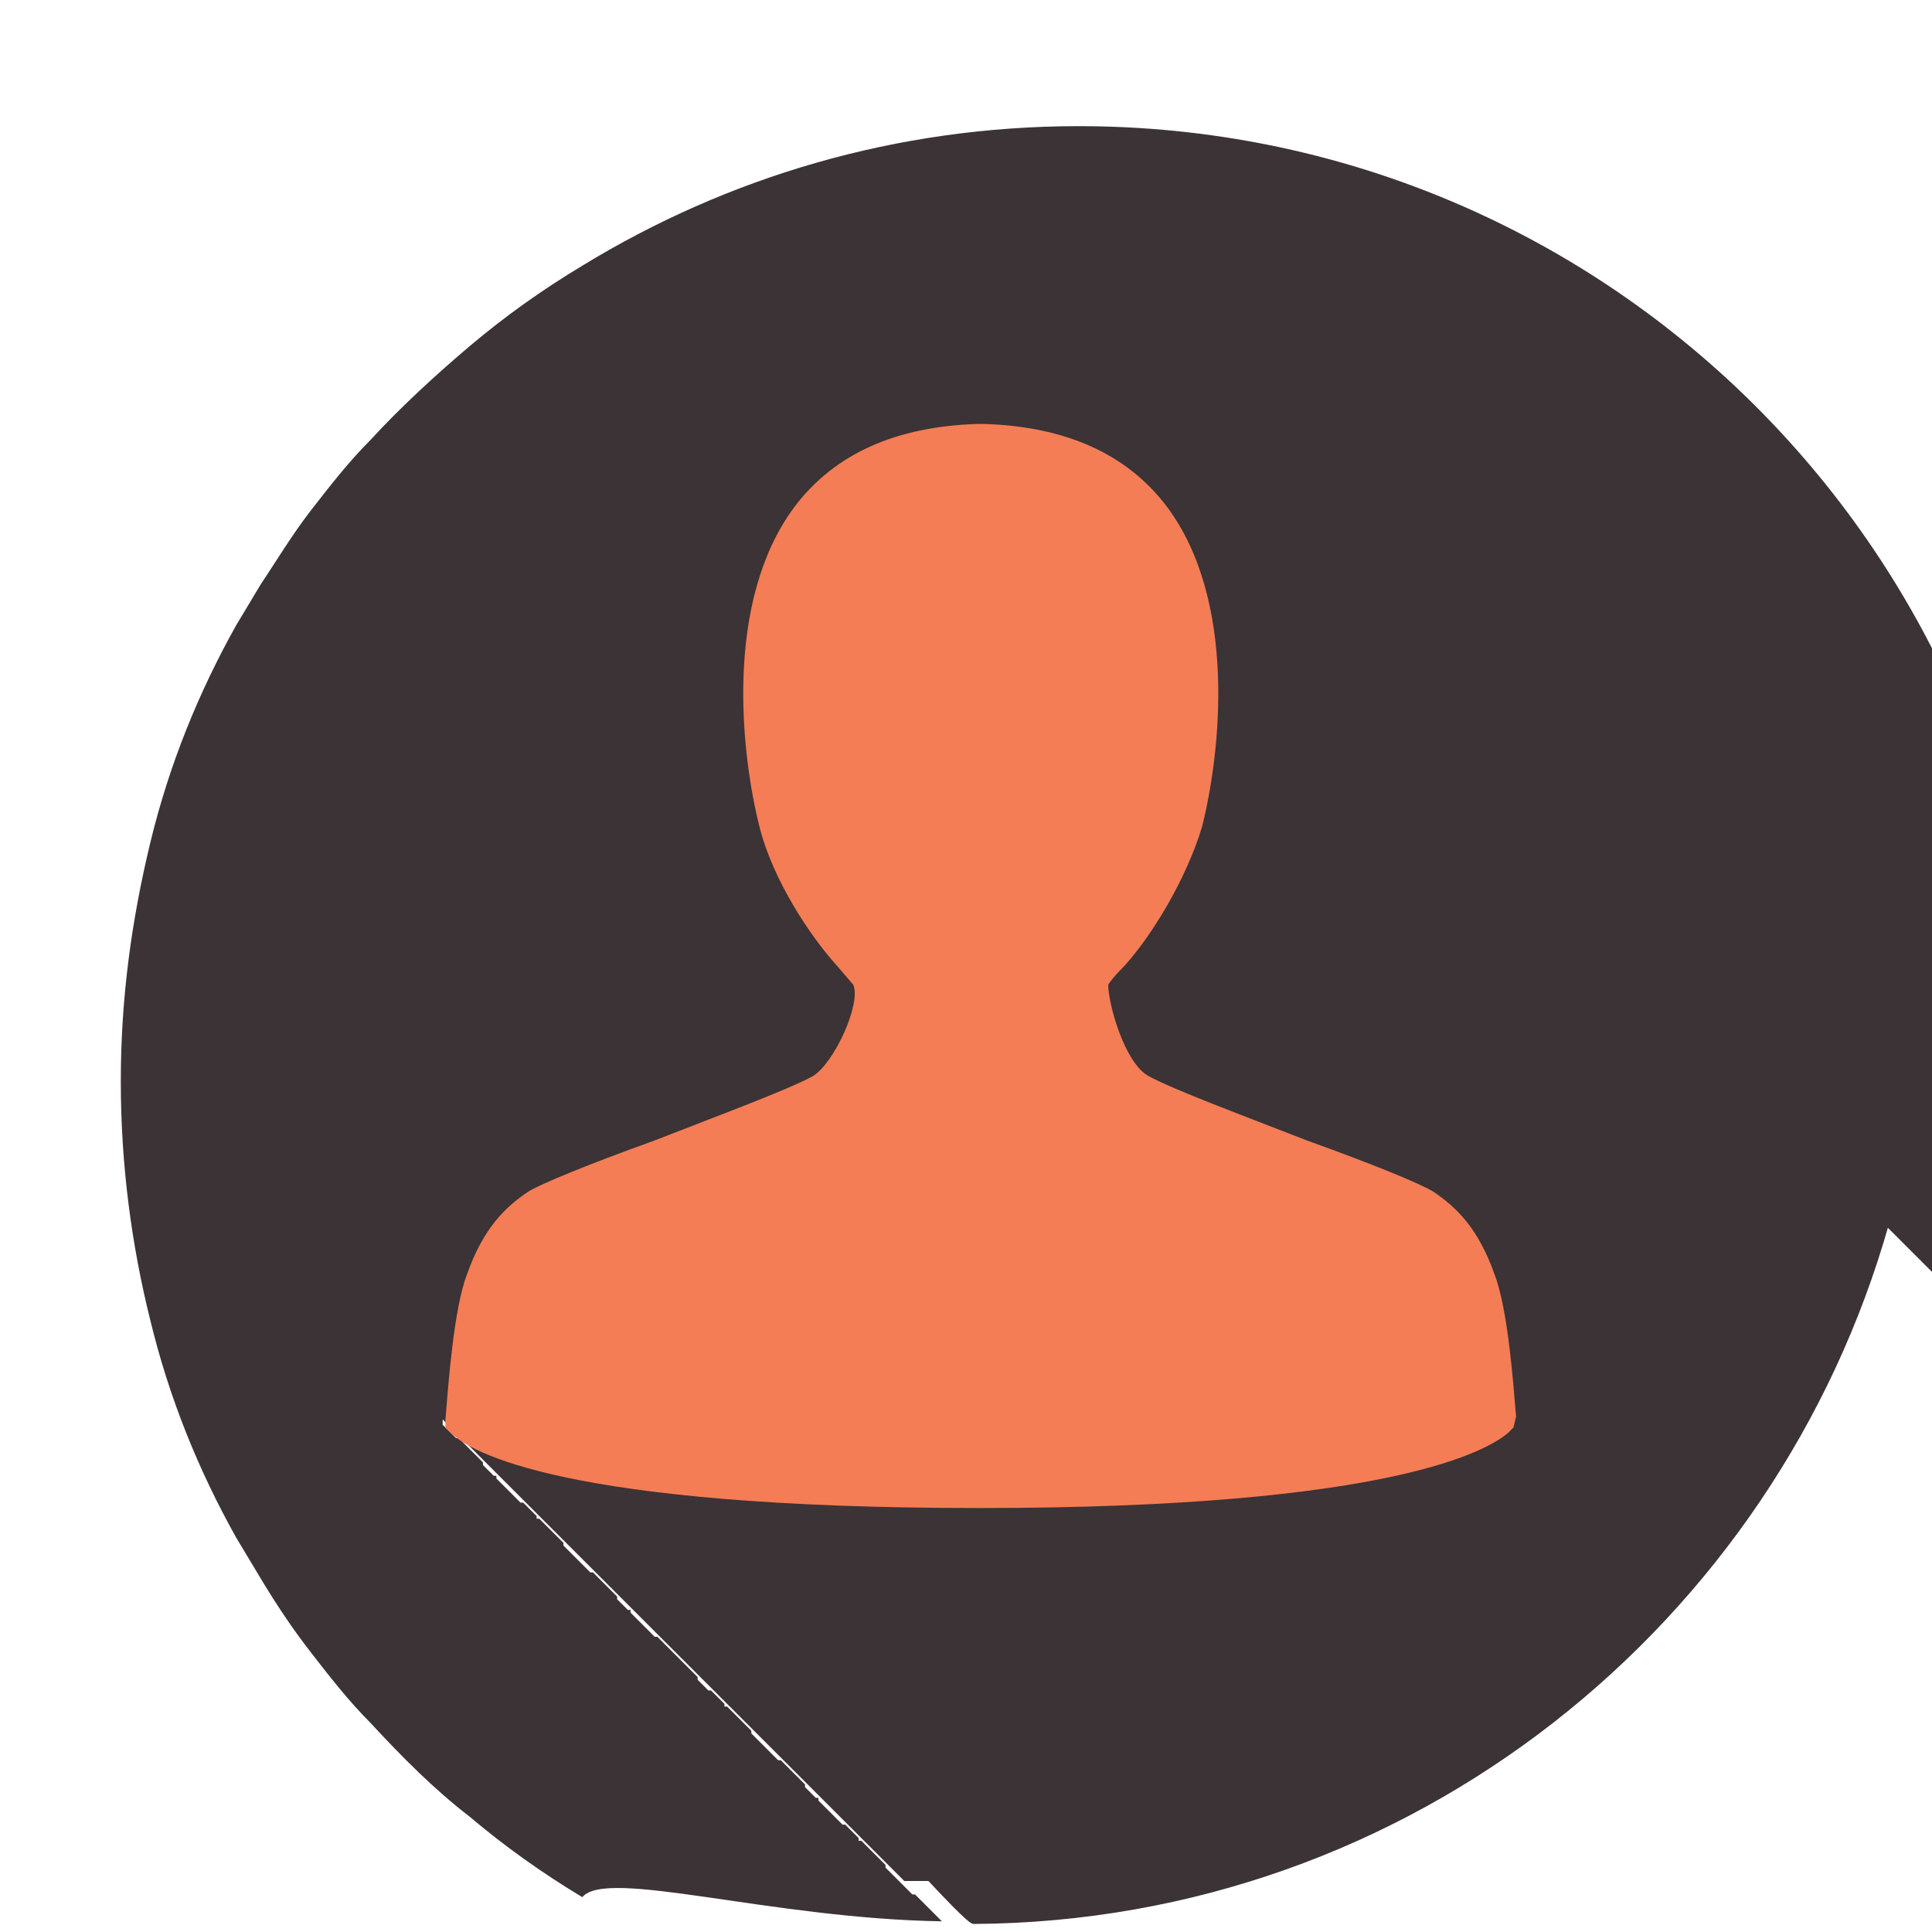 <svg xmlns="http://www.w3.org/2000/svg" width="72" height="72" viewBox="0 0 72 72"><style type="text/css">.st0{clip-path:url(#SVGID_2_);fill:#F58B69;} .st1{opacity:0.3;clip-path:url(#SVGID_2_);fill:url(#SVGID_3_);} .st2{clip-path:url(#SVGID_2_);fill:#3B3336;} .st3{clip-path:url(#SVGID_5_);fill:#F58B69;} .st4{opacity:0.3;clip-path:url(#SVGID_5_);fill:url(#SVGID_6_);} .st5{clip-path:url(#SVGID_5_);fill:#3B3336;} .st6{clip-path:url(#SVGID_5_);} .st7{fill:#F47D55;} .st8{fill:#3B3336;} .st9{clip-path:url(#SVGID_8_);fill:#F58B69;} .st10{opacity:0.3;clip-path:url(#SVGID_8_);fill:url(#SVGID_9_);} .st11{clip-path:url(#SVGID_8_);fill:#3B3336;} .st12{clip-path:url(#SVGID_8_);} .st13{clip-path:url(#SVGID_8_);fill:#F47D55;stroke:#F47D55;stroke-width:1.128;stroke-linecap:round;stroke-miterlimit:10;} .st14{clip-path:url(#SVGID_11_);fill:#F58B69;} .st15{opacity:0.3;clip-path:url(#SVGID_11_);fill:url(#SVGID_12_);} .st16{clip-path:url(#SVGID_11_);} .st17{clip-path:url(#SVGID_14_);fill:#F58B69;} .st18{opacity:0.3;clip-path:url(#SVGID_14_);fill:url(#SVGID_15_);} .st19{clip-path:url(#SVGID_14_);fill:#3B3336;} .st20{clip-path:url(#SVGID_14_);fill:none;stroke:#F47D55;stroke-width:1.283;stroke-linecap:round;stroke-miterlimit:10;} .st21{clip-path:url(#SVGID_14_);fill:none;stroke:#F47D55;stroke-width:0.494;stroke-linecap:round;stroke-miterlimit:10;} .st22{clip-path:url(#SVGID_14_);fill:#F47D55;} .st23{clip-path:url(#SVGID_14_);} .st24{clip-path:url(#SVGID_17_);fill:#F58B69;} .st25{opacity:0.3;clip-path:url(#SVGID_17_);fill:url(#SVGID_18_);} .st26{clip-path:url(#SVGID_17_);} .st27{fill:none;} .st28{opacity:0.3;fill:url(#SVGID_19_);} .st29{opacity:0.3;fill:url(#SVGID_20_);} .st30{opacity:0.3;fill:url(#SVGID_21_);} .st31{opacity:0.3;fill:url(#SVGID_22_);} .st32{opacity:0.3;fill:url(#SVGID_23_);} .st33{opacity:0.3;fill:url(#SVGID_24_);} .st34{opacity:0.3;fill:url(#SVGID_25_);} .st35{opacity:0.3;fill:url(#SVGID_26_);} .st36{opacity:0.3;fill:url(#SVGID_27_);} .st37{opacity:0.3;fill:url(#SVGID_28_);} .st38{opacity:0.3;fill:url(#SVGID_29_);} .st39{opacity:0.3;fill:url(#SVGID_30_);} .st40{opacity:0.3;fill:url(#SVGID_31_);} .st41{opacity:0.3;fill:url(#SVGID_32_);} .st42{opacity:0.3;fill:url(#SVGID_33_);} .st43{opacity:0.3;fill:url(#SVGID_34_);} .st44{opacity:0.3;fill:url(#SVGID_35_);} .st45{opacity:0.3;fill:url(#SVGID_36_);} .st46{opacity:0.3;fill:url(#SVGID_37_);} .st47{opacity:0.3;fill:url(#SVGID_38_);} .st48{opacity:0.3;fill:url(#SVGID_39_);} .st49{opacity:0.3;fill:url(#SVGID_40_);} .st50{opacity:0.3;fill:url(#SVGID_41_);} .st51{opacity:0.3;fill:url(#SVGID_42_);} .st52{opacity:0.3;fill:url(#SVGID_43_);} .st53{opacity:0.3;fill:url(#SVGID_44_);} .st54{opacity:0.3;fill:url(#SVGID_45_);} .st55{opacity:0.3;fill:url(#SVGID_46_);} .st56{opacity:0.3;fill:url(#SVGID_47_);} .st57{opacity:0.3;fill:url(#SVGID_48_);} .st58{opacity:0.3;fill:url(#SVGID_49_);}</style><path class="st8" d="M35.1 71.6l-.2-.2-.1-.1-.1-.1-.1-.1-.1-.1-.1-.1-.1-.1-.1-.1-.1-.1h-.1l-.1-.1-.1-.1-.1-.1-.1-.1-.1-.1-.1-.1-.1-.1-.1-.1-.1-.1-.1-.1v-.1l-.1-.1-.1-.1-.1-.1-.1-.1-.1-.1-.1-.1-.1-.1-.1-.1-.1-.1h-.1v-.1l-.1-.1-.1-.1-.1-.1-.1-.1-.1-.1h-.1l-.1-.1-.1-.1-.1-.1-.1-.1-.1-.1-.1-.1-.1-.1-.1-.1-.1-.1v-.1h-.1l-.1-.1-.1-.1-.1-.1-.1-.1v-.1l-.1-.1-.1-.1-.1-.1-.1-.1-.1-.1-.1-.1-.1-.1-.1-.1-.1-.1h-.1l-.1-.1-.1-.1-.1-.1-.1-.1-.1-.1-.1-.1-.1-.1-.1-.1-.1-.1-.1-.1v-.1l-.1-.1-.1-.1-.1-.1-.1-.1-.1-.1-.1-.1-.1-.1-.1-.1-.1-.1h-.1v-.1l-.1-.1-.1-.1-.1-.1-.1-.1-.1-.1h-.1l-.1-.1-.1-.1-.1-.1-.1-.1v-.1l-.1-.1-.1-.1-.1-.1-.1-.1-.1-.1-.1-.1-.1-.1-.1-.1-.1-.1-.1-.1-.1-.1-.1-.1-.1-.1-.1-.1-.1-.1h-.1l-.1-.1-.1-.1-.1-.1-.1-.1-.1-.1-.1-.1-.1-.1-.1-.1-.1-.1v-.1h-.1l-.1-.1-.1-.1-.1-.1-.1-.1v-.1l-.1-.1-.1-.1-.1-.1-.1-.1-.1-.1-.1-.1-.1-.1-.1-.1-.1-.1h-.1l-.1-.1-.1-.1-.1-.1-.1-.1-.1-.1-.1-.1-.1-.1-.1-.1-.1-.1-.1-.1v-.1l-.1-.1-.1-.1-.1-.1-.1-.1-.1-.1-.1-.1-.1-.1-.1-.1-.1-.1h-.1v-.1l-.1-.1-.1-.1-.1-.1-.1-.1-.1-.1h-.1l-.1-.1-.1-.1-.1-.1-.1-.1-.1-.1-.1-.1-.1-.1-.1-.1-.1-.1v-.1h-.1l-.1-.1-.1-.1-.1-.1-.1-.1v-.1l-.1-.1-.1-.1-.1-.1-.1-.1-.1-.1-.1-.1-.1-.1-.1-.1-.1-.1h-.1l-.1-.1-.1-.1-.1-.1-.1-.1-.1-.1v-.3c.1-1.2.3-4 .8-5.4.6-1.7 1.4-2.5 2.3-3.1.5-.3 2.2-1 4.7-1.9 2.4-.9 5-1.9 5.9-2.4.8-.5 1.8-2.6 1.5-3.4-.1-.2-.4-.6-.6-.7-1-1.1-2.3-3.2-2.9-5.2-.7-2.8-1.3-8.4 1.3-11.9 1.5-2 3.8-3 6.8-3.1h.3c2.7.1 4.8.9 6.2 2.5l.1.1.1.1.1.1.1.1.1.1.1.1.1.1.1.1.1.1.1.1.1.1.1.1.1.1.1.1.1.1.1.1.1.1.1.1.1.1.1.1.1.1.1.1.1.1.1.1.1.1.1.1.1.1.1.1.1.1.1.1.1.1.1.1.1.1.1.1.1.1.1.1.1.1.1.1.1.1.1.1.1.1.1.1.1.1.1.1.1.1.1.1.1.1.1.1.1.1.1.1.1.1.1.1.1.1.1.1.1.1.1.1.1.1.1.1.1.1.1.1.1.1.1.1.1.1.1.1.1.1.1.1.1.1.1.1.1.1.1.1.1.1.1.1.1.1.1.1.1.1.1.1.1.1.1.1.1.1.1.1.1.1.1.1.1.1.1.1.1.1.1.1.1.1.1.1.1.1.1.1.1.1.1.1.1.1.1.1.1.1.1.1.1.1.1.1.1.1.1.1.1.1.1.1.1.1.1.1.1.1.1.1.1.1.1.1.1.1.1.1.1.1.1.1.1.1.1.1.1.1.1.1.1.1.1.1.1.1.1.1.1.1.1.1.1.1.1.1.1.1.1.1.1.1.1.1.1.1.1.1.1.1.1.1.1.1.1.1.1.1.1.1.1.1.1.1.1.1.1.1.1.1.1.1.1.1.1.1.1.1.1.1.1.1.1.1.1.1.1.1.1.1.1.1.1.1.1.1.1.1.1.1.1.1.1.1.1.1.1.1.1.1.1.1.1.1.1.1.1.1.1.1.1.1.1.1.1.1.1.1.1.1.1.1.1.1.1.1.1.1.1.1.1.1.1.1.1.1.1.1.1.1.1.1.1.1.1.1.1.1.1.1.1.1.1.1.1.1.1.1.1.1.1.1.1.1.1.1.1.1.1.1.1.1.1.1.1.1.1.1.1.1.1.1.1.1.1.1.1.1.1.1.1.1.1.1.1.1.1.1.1.1.1.1.1.1.1.1.1.1.1.1.1.1.1.1.1.1.1.1.1.1.1.1.1.1.1.1.1.1.1.1.1.1.1.1.1.1.1.1.1.1.1.1.1.1.1.1.1.1.1.1.1.1.1.1.1.1.1.1.1.1.1.1.1.1.1.1.1.1.1.1.1.1.1.1.1.1.1.1.1.1.1.1.1.1.1.1.1.1.1.1.1.1.1.1.1.1.1.1.1.1.1.1.1.1.1.1.1.1.1.1.1.1.1.1.1.1.1.1.1.1.1.1.1.1.1.1.1.1.1.1.1.1.1.1.1.1.1.1.1.1.1.1.1.1.1.1.1.1.1.1.1.1.1.1.1.1.1.1.1.1.1.1.1.1.1.1.1.1.1.1.1.1.1.1.1.1.1.1.1.1.1.1.1.1.1.1.1.1.1.1.1.1.1.1.1.1.1.1.1.1.1.1.1.1.1.1.1.1.1.1.1.1.1.1c.8-3 1.3-6.2 1.3-9.6v-.7c-.4-19.4-16.2-35-35.7-35-6.8 0-13.1 1.9-18.5 5.2-1.5.9-2.9 1.9-4.2 3-1.3 1.1-2.6 2.3-3.7 3.5-.8.8-1.5 1.7-2.2 2.6s-1.3 1.9-1.9 2.8l-.9 1.5c-1.4 2.5-2.5 5.2-3.2 8.1-.7 2.9-1.1 5.8-1.1 8.9s.4 6.1 1.1 8.9c.7 2.9 1.8 5.6 3.2 8.1l.9 1.5c.6 1 1.2 1.9 1.9 2.8s1.4 1.8 2.2 2.6c1.2 1.3 2.4 2.5 3.7 3.5 1.3 1.1 2.7 2.1 4.2 3 .9-1.1 7 .8 13.4.9zM36.3 71.7c16.3-.1 29.9-11.2 34.1-26.1l-.1-.1-.1-.1-.1-.1-.1-.1-.1-.1-.1-.1-.1-.1-.1-.1-.1-.1-.1-.1-.1-.1-.1-.1-.1-.1-.1-.1-.1-.1-.1-.1-.1-.1-.1-.1-.1-.1-.1-.1-.1-.1-.1-.1-.1-.1-.1-.1-.1-.1-.1-.1-.1-.1-.1-.1-.1-.1-.1-.1-.1-.1-.1-.1-.1-.1-.1-.1-.1-.1-.1-.1-.1-.1-.1-.1-.1-.1-.1-.1-.1-.1-.1-.1-.1-.1-.1-.1-.1-.1-.1-.1-.1-.1-.1-.1-.1-.1-.1-.1-.1-.1-.1-.1-.1-.1-.1-.1-.1-.1-.1-.1-.1-.1-.1-.1-.1-.1-.1-.1-.1-.1-.1-.1-.1-.1-.1-.1-.1-.1-.1-.1-.1-.1-.1-.1-.1-.1-.1-.1-.1-.1-.1-.1-.1-.1-.1-.1-.1-.1-.1-.1-.1-.1-.1-.1-.1-.1-.1-.1-.1-.1-.1-.1-.1-.1-.1-.1-.1-.1-.1-.1-.1-.1-.1-.1-.1-.1-.1-.1-.1-.1-.1-.1-.1-.1-.1-.1-.1-.1-.1-.1-.1-.1-.1-.1-.1-.1-.1-.1-.1-.1-.1-.1-.1-.1-.1-.1-.1-.1-.1-.1-.1-.1-.1-.1-.1-.1-.1-.1-.1-.1-.1-.1-.1-.1-.1-.1-.1-.1-.1-.1-.1-.1-.1-.1-.1-.1-.1-.1-.1-.1-.1-.1-.1-.1-.1-.1-.1-.1-.1-.1-.1-.1-.1-.1-.1-.1-.1-.1-.1-.1-.1-.1-.1-.1-.1-.1-.1-.1-.1-.1-.1-.1-.1-.1-.1-.1-.1-.1-.1-.1-.1-.1-.1-.1-.1-.1-.1-.1-.1-.1-.1-.1-.1-.1-.1-.1-.1-.1-.1-.1-.1-.1-.1-.1-.1-.1-.1-.1-.1-.1-.1-.1-.1-.1-.1-.1-.1-.1-.1-.1-.1-.1-.1-.1-.1-.1-.1-.1-.1-.1-.1-.1-.1-.1-.1-.1-.1-.1-.1-.1-.1-.1-.1-.1-.1-.1-.1-.1-.1-.1-.1-.1-.1-.1-.1-.1-.1-.1-.1-.1-.1-.1-.1-.1-.1-.1-.1-.1-.1-.1-.1-.1-.1-.1-.1-.1-.1-.1-.1-.1-.1-.1-.1-.1-.1-.1-.1-.1-.1-.1-.1-.1-.1-.1-.1-.1-.1-.1-.1-.1-.1-.1-.1-.1-.1-.1-.1-.1-.1-.1-.1-.1-.1-.1-.1-.1-.1-.1-.1-.1-.1-.1-.1-.1-.1-.1-.1-.1-.1-.1-.1-.1-.1-.1-.1-.1-.1-.1-.1-.1-.1-.1-.1-.1-.1-.1-.1-.1-.1-.1-.1-.1-.1-.1-.1-.1-.1-.1-.1-.1-.1-.1-.1-.1-.1-.1-.1-.1-.1-.1-.1-.1-.1-.1-.1-.1-.1-.1-.1-.1-.1-.1-.1-.1-.1-.1-.1-.1-.1-.1-.1-.1-.1-.1-.1-.1-.1-.1-.1-.1-.1-.1-.1-.1-.1-.1-.1-.1-.1-.1-.1-.1-.1-.1-.1-.1-.1-.1-.1-.1-.1-.1-.1-.1-.1-.1-.1-.1-.1-.1-.1-.1-.1-.1-.1-.1-.1-.1-.1-.1-.1-.1-.1-.1-.1-.1-.1-.1-.1-.1-.1-.1-.1-.1-.1-.1-.1-.1-.1-.1-.1-.1-.1-.1-.1-.1-.1-.1-.1-.1-.1-.1-.1-.1-.1-.1-.1-.1-.1-.1-.1-.1-.1-.1-.1-.1-.1-.1-.1-.1-.1-.1-.1-.1-.1-.1-.1-.1-.1-.1-.1-.1-.1-.1-.1-.1-.1-.1-.1-.1-.1-.1-.1-.1-.1-.1-.1-.1-.1-.1-.1-.1-.1-.1-.1-.1-.1-.1-.1-.1-.1-.1-.1-.1c-1.5-1.5-3.6-2.4-6.2-2.5h-.3c-3 .1-5.3 1.1-6.8 3.1-2.6 3.5-2 9.1-1.3 11.9.5 2 1.9 4.1 2.9 5.2l.6.7c.3.7-.7 2.9-1.5 3.4-.9.5-3.6 1.5-5.9 2.4-2.5.9-4.2 1.6-4.7 1.9-.9.6-1.7 1.4-2.3 3.1-.5 1.3-.7 4.2-.8 5.4v.3l.1.1.1.1.1.1.1.1.1.1.1.1.1.1.1.1.1.1.1.1.1.1.1.1.1.1.1.1.1.1.1.1.1.1.1.1.1.1.1.1.1.1.1.1.1.1.1.1.1.1.1.1.1.1.1.1.1.1.1.1.1.1.1.1.1.1.1.1.1.1.1.1.1.1.1.1.1.1.1.1.1.1.1.1.1.1.1.1.1.1.1.1.1.1.1.1.1.1.1.1.1.1.1.1.1.1.1.1.1.1.1.1.1.1.1.1.1.1.1.1.1.1.1.1.1.1.1.1.1.1.1.1.1.1.1.1.1.1.1.1.1.1.1.1.1.1.1.1.1.1.1.1.1.1.1.1.1.1.1.1.1.1.1.1.1.1.1.1.1.1.1.1.1.1.1.1.1.1.1.1.1.1.1.1.1.1.1.1.1.1.1.1.1.1.1.1.1.1.1.1.1.1.1.1.1.1.1.1.1.1.1.1.1.1.1.1.1.1.1.1.1.1.1.1.1.1.1.1.1.1.1.1.1.1.1.1.1.1.1.1.1.1.1.1.1.1.1.1.1.1.1.1.1.1.1.1.1.1.1.1.1.1.1.1.1.1.1.1.1.1.1.1.1.1.1.1.1.1.1.1.1.1.1.1.1.1.1.1.1.1.1.1.1.1.1.1.1.1.1.1.1.1.1.1.1.1.1.1.1.1.1.1.1.1.1.1.1.1.1.1.1.1.1.1.1.1.1.1.1.1.1.1.1.1.1.1.1.1.1.1.1.1.1.1.1.1.1.1.1.1.1.1.1.1.1.1.1.1.1.1.1.1.1.1.1.1.1.1.1.1.1.1.1.1.1.1.1.1.1.1.1.1.1.1.1.1.1.1.1.1.1.1.1.1.1.1.1.1.1.1.1.1.1.1.1.1.1.1.1.1.1.1.1.1.1.1.1.1.1.1.1.1.1.1.1.1.1.1h.9c1.5 1.6 1.6 1.6 1.7 1.6z"/><path class="st7" d="M56.5 52.8c-.1-1.2-.3-4-.8-5.3-.6-1.7-1.4-2.5-2.3-3.1-.5-.3-2.2-1-4.7-1.9-2.3-.9-5-1.9-5.9-2.4-.9-.5-1.5-2.7-1.5-3.4 0 0 .1-.2.6-.7 1-1.1 2.3-3.2 2.9-5.2.7-2.8 1.3-8.4-1.3-11.9-1.5-2-3.8-3-6.8-3.1h-.3c-3 .1-5.3 1.1-6.8 3.1-2.6 3.5-2 9.1-1.3 11.9.5 2 1.9 4.1 2.9 5.2l.6.7c.3.7-.7 2.9-1.5 3.4-.9.5-3.6 1.5-5.9 2.4-2.5.9-4.2 1.6-4.7 1.9-.9.6-1.7 1.4-2.3 3.1-.5 1.3-.7 4.2-.8 5.4v.3l.2.2c.7.7 4.2 2.8 19.7 2.8s19-2.2 19.7-2.8l.2-.2.1-.4z"/></svg>